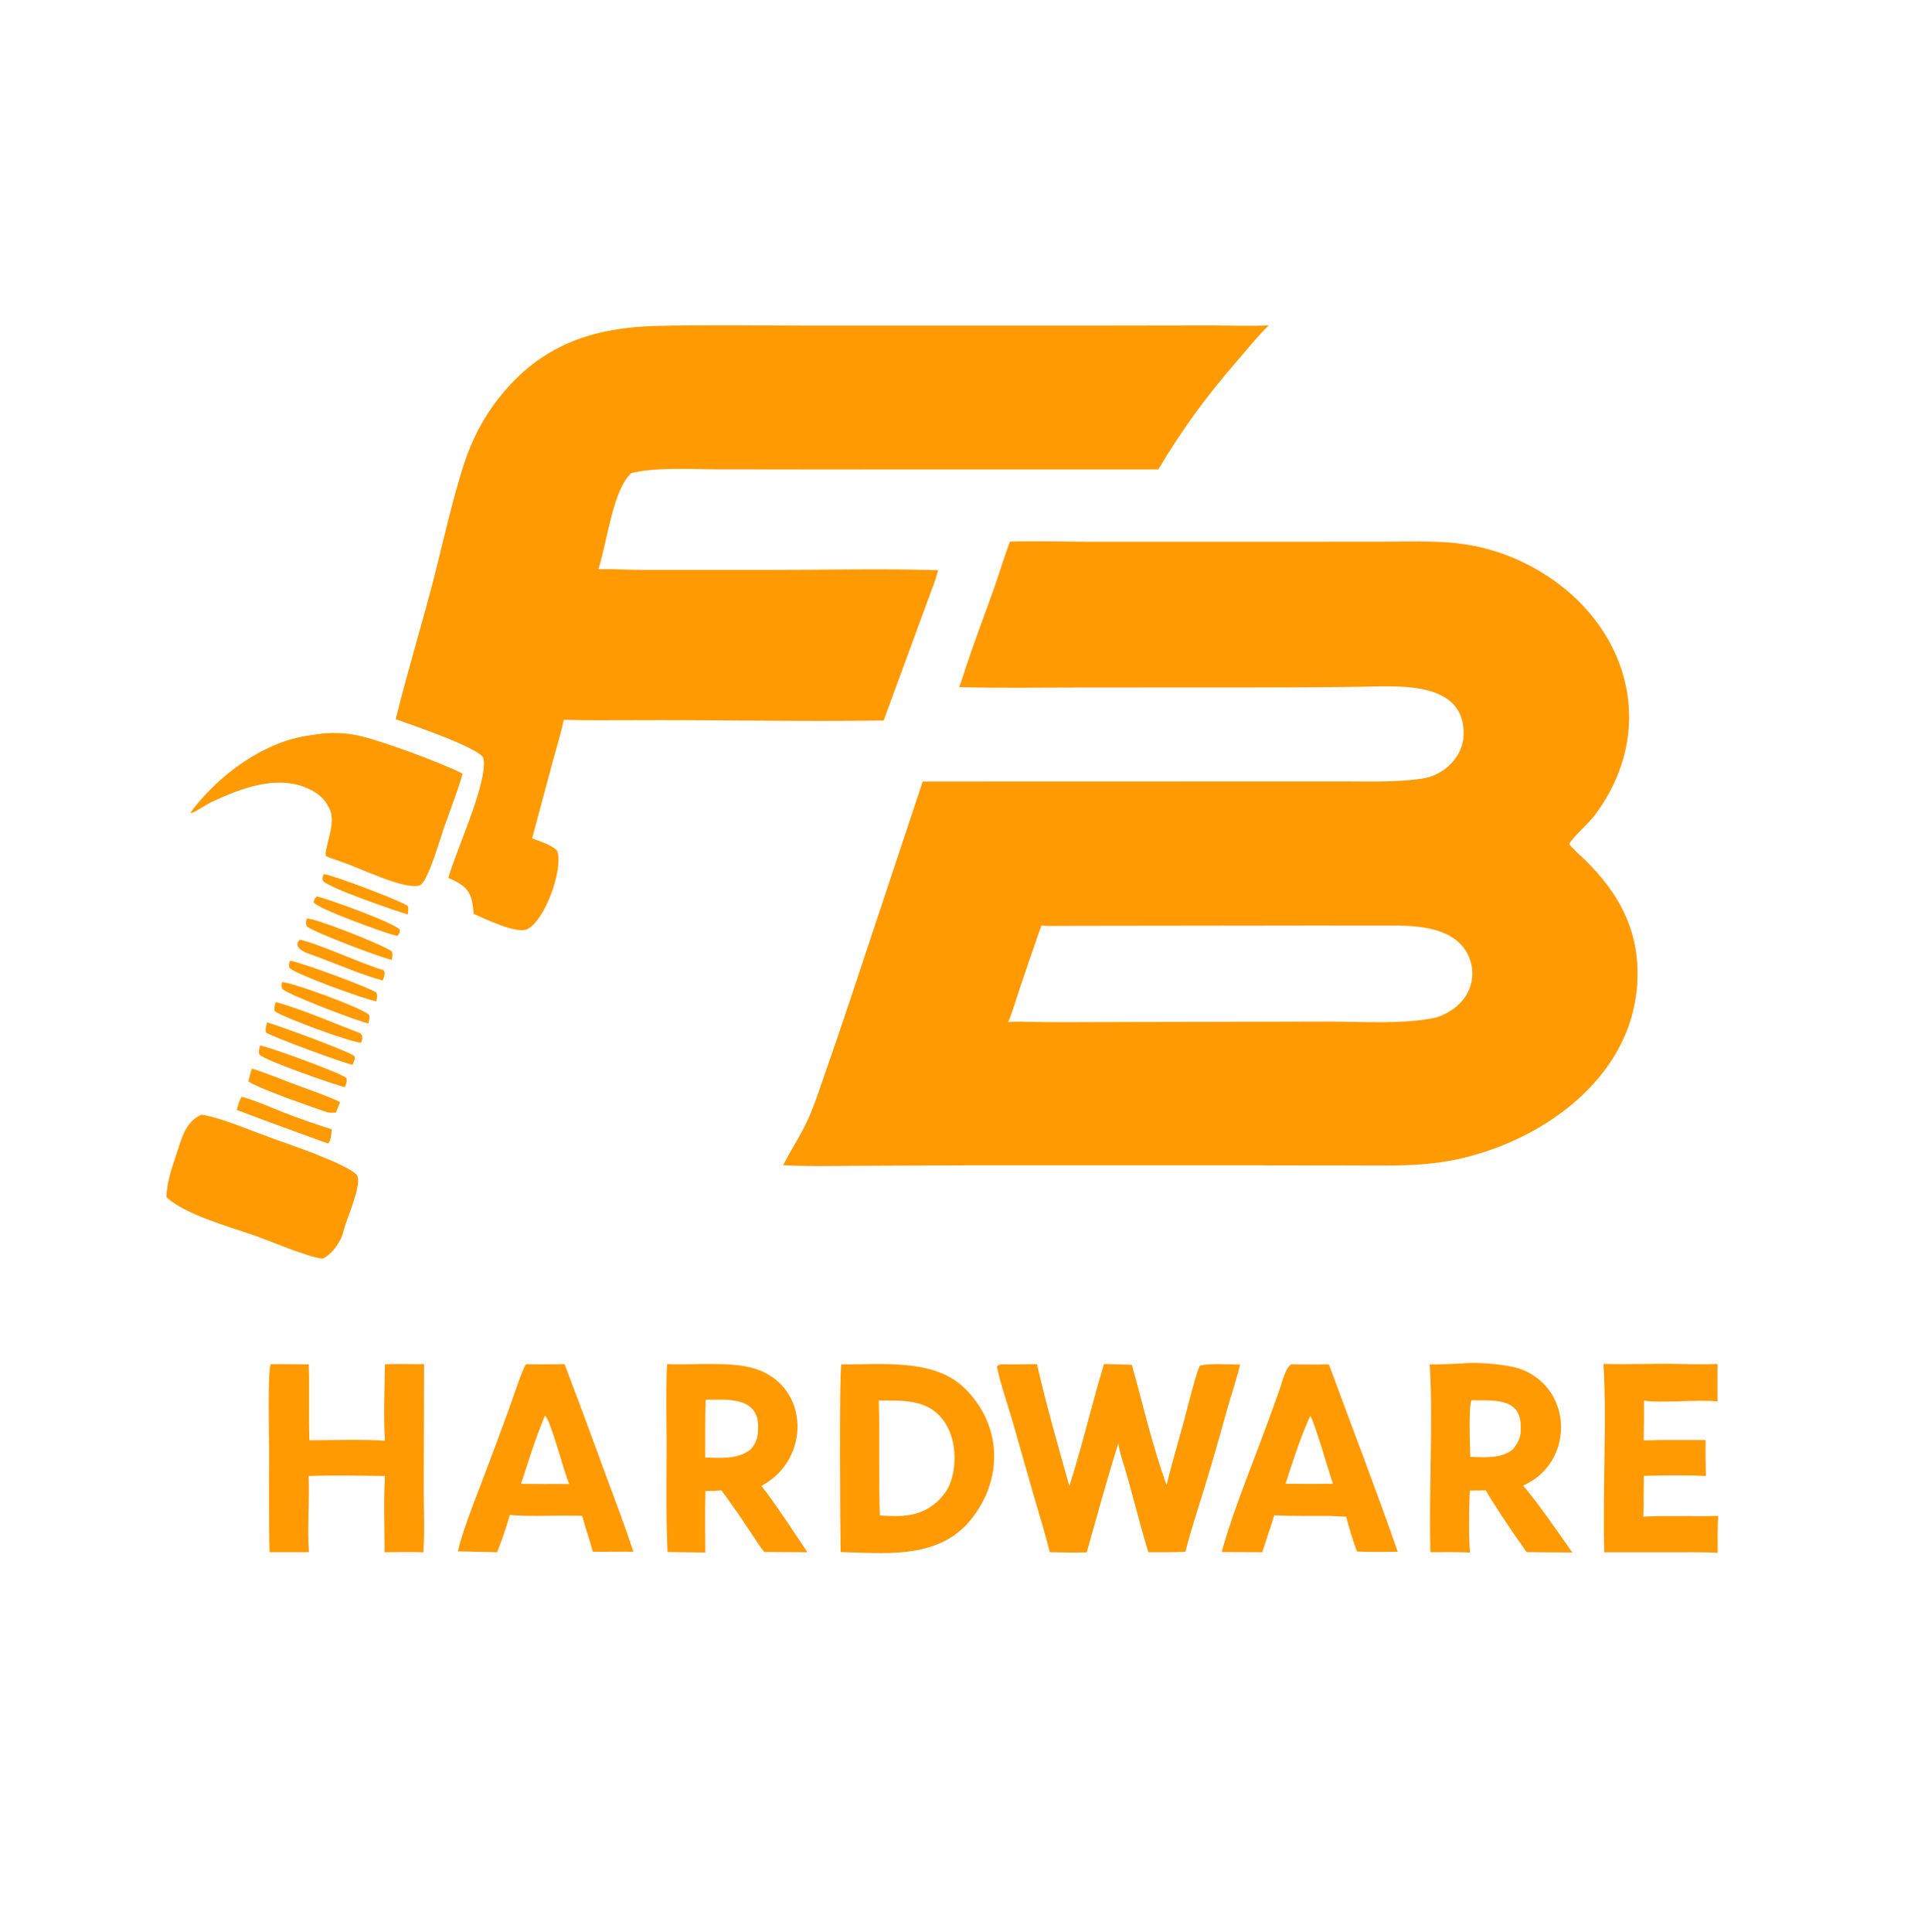 <?xml version="1.0" encoding="utf-8" ?><svg xmlns="http://www.w3.org/2000/svg" xmlns:xlink="http://www.w3.org/1999/xlink" width="499" height="500" viewBox="0 0 499 500"><path fill="#FF9A02" d="M261.378 140.188C267.658 139.943 276.186 140.211 282.695 140.206L329.264 140.203L357.934 140.183C363.69 140.171 371.278 139.948 376.826 140.563C383.364 141.251 389.715 143.162 395.547 146.196C420.61 159.129 430.176 187.581 412.795 210.924C411.21 213.053 407.091 216.6 406.139 218.415C406.756 219.429 409.202 221.536 410.184 222.497C419.593 231.714 424.741 241.866 423.686 255.321C421.831 278.989 399.635 294.876 378.08 299.82C368.652 301.982 359.918 301.623 350.413 301.618L326.586 301.588L250.189 301.584L221.239 301.714C215.4 301.733 208.455 301.892 202.689 301.55C204.83 297.348 207.651 293.177 209.493 288.864C210.987 285.366 212.315 281.301 213.569 277.689C215.666 271.677 217.724 265.652 219.743 259.614L238.807 202.259L323.238 202.237L348.184 202.236C354.865 202.235 361.641 202.495 368.242 201.48C373.672 200.645 378.628 195.942 378.811 190.29C379.279 175.814 361.179 177.642 351.586 177.749C345.142 177.84 338.697 177.894 332.253 177.913L278.972 177.938C268.968 177.936 258.186 178.119 248.23 177.832C248.889 176.301 249.372 174.525 249.9 172.93C252.219 165.926 254.866 159.041 257.327 152.084C258.716 148.156 259.917 144.074 261.378 140.188ZM260.932 264.539C262.737 264.299 264.556 264.419 266.37 264.457C272.78 264.589 279.188 264.528 285.599 264.509L343.819 264.382C352.538 264.41 363.316 265.145 371.684 263.349C375.047 262.273 378.18 260.086 379.852 256.913C381.191 254.342 381.44 251.34 380.542 248.584C377.899 240.457 368.254 239.538 361.076 239.544C353.606 239.551 346.134 239.537 338.663 239.539L287.01 239.603L275.325 239.623C273.955 239.622 270.705 239.694 269.525 239.535C267.639 244.93 265.782 250.335 263.954 255.751C263.225 257.936 261.813 262.625 260.932 264.539Z"/><path fill="#FF9A02" d="M169.283 84.367C182.526 84.016 196.799 84.274 210.092 84.275L284.879 84.268L313.747 84.228C318.172 84.227 324.099 84.478 328.389 84.192C325.567 86.906 322.71 90.505 320.109 93.498C312.214 102.582 305.92 111.173 299.802 121.48L207.566 121.484L185.179 121.458C178.606 121.424 169.574 120.883 163.406 122.436C158.643 126.698 157.153 140.249 154.883 147.316C158.637 147.235 162.673 147.48 166.479 147.488L198.975 147.49C213.039 147.513 228.882 147.122 242.793 147.568L242.153 149.86L228.707 186.46C206.89 186.793 184.934 186.266 163.103 186.381C157.439 186.411 151.559 186.445 145.918 186.269C145.361 189.176 143.996 193.627 143.187 196.618L137.72 216.984C139.029 217.396 143.893 219.146 144.271 220.379C145.75 225.206 140.945 238.473 136.363 240.503C133.592 241.731 125.542 237.783 122.575 236.503C122.213 231.03 121.074 229.33 116.03 227.215C117.914 220.345 126.346 202.374 125.116 196.267C124.608 193.749 106.142 187.421 102.423 186.143C105.501 173.51 109.575 160.439 112.794 147.665C114.982 138.981 118.452 123.476 121.654 115.803C124.118 109.752 127.68 104.209 132.16 99.453C142.333 88.551 154.712 84.834 169.283 84.367Z"/><path fill="#FF9A02" d="M217.774 353.097C228.055 353.215 241.622 351.495 249.558 359.167C259.988 369.251 259.675 384.432 249.925 394.822C241.414 403.46 228.746 401.935 217.567 401.673C217.455 396.89 217.172 354.835 217.774 353.097ZM242.789 388.43C244.638 386.519 245.703 384.994 246.397 382.385C247.838 376.971 247.01 370.118 242.842 366.067C238.751 362.089 232.701 362.465 227.443 362.457C227.722 372.325 227.392 382.255 227.713 392.213C233.45 392.542 238.059 392.661 242.598 388.604L242.789 388.43Z"/><path fill="#FF9A02" d="M285.74 353.011C288.099 353.027 290.575 353.14 292.943 353.21C296.006 364.138 298.085 373.598 301.928 384.36C303.346 378.43 305.278 372.129 306.837 366.192C307.488 363.715 309.586 355.301 310.524 353.474C312.112 352.738 318.692 353.165 320.961 353.152C320.028 356.992 318.547 361.408 317.434 365.313C315.599 372.061 313.654 378.779 311.601 385.464C310.037 390.58 308.075 396.458 306.798 401.595C303.926 401.762 300.157 401.695 297.225 401.72C294.722 393.705 292.864 385.396 290.333 377.374C289.926 376.083 289.664 374.844 289.463 373.509C286.634 382.41 283.832 392.68 281.262 401.753C277.992 401.836 274.988 401.784 271.716 401.706C270.495 396.808 268.803 391.389 267.386 386.49L261.954 367.441C261.347 365.369 258.007 355.04 258.059 353.61C258.682 353.004 258.597 353.199 259.692 353.073C262.447 353.151 265.611 353.06 268.391 353.036C270.862 363.799 273.786 373.959 276.767 384.576C280.201 373.917 282.532 363.564 285.74 353.011Z"/><path fill="#FF9A02" d="M378.404 352.858C382.098 352.415 390.485 353.071 393.937 354.446C407.297 359.764 407.39 378.691 394.18 384.488C396.937 387.366 404.42 398.18 406.941 401.776C403.003 401.769 399.066 401.737 395.128 401.681C394.657 401.114 394.215 400.4 393.8 399.776C391.627 396.853 386.289 388.812 384.558 385.709L380.422 385.764C380.197 389.866 380.097 397.859 380.466 401.819C377.48 401.612 373.305 401.714 370.225 401.706C369.773 385.935 370.932 368.409 370.053 353.131C372.838 353.112 375.623 353.02 378.404 352.858ZM380.551 377.053C384.337 377.119 388.421 377.576 391.508 375.133C393.441 372.797 393.778 371.338 393.564 368.321C393.078 361.458 385.599 362.568 380.886 362.371C380.055 363.605 380.486 374.793 380.551 377.053Z"/><path fill="#FF9A02" d="M172.703 353.029C179.581 353.344 189.198 352.219 195.506 354.247C209.695 358.81 209.825 377.874 197.054 384.547C200.433 388.728 205.83 397.057 208.965 401.722L200.937 401.671L197.792 401.64C196.867 400.543 194.921 397.525 194.068 396.238C191.643 392.58 189.328 389.229 186.715 385.705C185.141 385.829 184.163 385.901 182.577 385.851C182.446 391.074 182.536 396.547 182.548 401.789C179.29 401.729 176.033 401.686 172.775 401.662C172.255 390.689 172.648 379.123 172.499 368.077C172.472 366.006 172.384 354.668 172.703 353.029ZM182.532 377.222C186.636 377.29 190.751 377.776 194.196 375.19C195.915 373.231 196.192 371.801 196.218 369.257C196.296 361.445 188.106 362.181 182.64 362.256C182.482 367.382 182.534 372.116 182.532 377.222Z"/><path fill="#FF9A02" d="M83.417 189.846C86.388 189.547 89.386 189.692 92.314 190.275C97.905 191.347 114.558 197.533 119.732 200.228C118.525 204.524 116.75 208.992 115.255 213.255C114.252 215.636 110.852 228.515 108.529 229.175C104.647 230.278 93.312 224.758 89.25 223.339C87.891 222.863 85.395 222.032 84.315 221.545C84.04 218.978 87.072 213.062 85.345 209.428C83.997 206.592 82.302 205.211 79.482 203.971C71.554 200.484 62.131 204.082 54.843 207.523C52.982 208.402 51.447 209.66 49.51 210.456L49.346 210.293C49.538 209.986 49.744 209.688 49.963 209.4C56.871 200.506 67.906 192.306 79.148 190.464C80.556 190.233 82.001 190.038 83.417 189.846Z"/><path fill="#FF9A02" d="M99.627 353.09C102.313 352.917 106.808 353.086 109.752 353.03L109.673 385.073C109.666 390.168 109.935 396.819 109.571 401.733C106.312 401.607 102.816 401.693 99.535 401.722C99.51 395.841 99.266 387.659 99.642 381.982C92.804 381.908 86.805 381.754 79.894 381.996C80.154 388.325 79.488 395.26 79.963 401.695L69.773 401.702C69.536 393.06 69.664 383.806 69.652 375.127C69.646 371.194 69.246 356.075 70.032 353.06C73.106 352.992 76.773 353.112 79.923 353.102C80.125 359.428 79.871 366.123 80.076 372.736C85.621 372.744 94.356 372.467 99.636 372.857C99.208 368.034 99.554 358.176 99.627 353.09Z"/><path fill="#FF9A02" d="M334.24 353.07C337.433 353.171 340.747 353.124 343.952 353.119C349.881 369.232 356.144 385.423 361.759 401.581C358.317 401.625 354.637 401.703 351.218 401.524C350.208 399.008 349.108 395.138 348.409 392.509C347.081 392.495 345.648 392.394 344.312 392.325C339.59 392.307 334.481 392.381 329.791 392.165C328.888 395.233 327.669 398.598 326.683 401.711L316.219 401.668C316.351 401.108 316.496 400.551 316.655 399.998C319.463 390.26 324.33 378.409 327.923 368.598C329.101 365.408 330.253 362.208 331.381 359C332.014 357.194 332.695 353.929 334.24 353.07ZM332.717 384.006L339.312 384.05L344.991 384.005C344.116 381.612 340.084 367.522 339.107 366.446C336.544 372.064 334.624 378.127 332.717 384.006Z"/><path fill="#FF9A02" d="M136.155 353.063C139.481 353.119 142.808 353.111 146.134 353.038C149.706 362.466 153.217 371.917 156.667 381.39C159.138 388.094 161.72 394.801 163.94 401.589C160.482 401.524 156.93 401.635 153.425 401.583C152.603 398.451 151.512 395.425 150.661 392.269L146.062 392.236C142.104 392.259 135.692 392.452 131.939 392.064C131.136 395.097 129.802 398.806 128.661 401.722L118.521 401.482C119.467 397.013 122.433 389.442 124.139 384.965C126.739 378.154 129.291 371.323 131.795 364.475C132.349 362.96 135.373 353.754 136.155 353.063ZM134.848 384.03L140.938 384.079C143.035 384.076 145.247 384.035 147.335 384.09C145.992 381.211 142.541 367.417 141.032 366.351C138.253 373.169 137.063 377.332 134.848 384.03Z"/><path fill="#FF9A02" d="M52.068 288.503C52.532 288.551 52.992 288.624 53.447 288.722C58.364 289.763 65.051 292.645 70.538 294.615C74.829 296.155 89.36 301.055 92.264 303.985C94.121 305.858 89.497 315.855 88.895 318.66C88.39 321.015 86.204 324.451 83.518 325.734C79.468 325.3 70.121 321.236 65.752 319.705C59.208 317.411 47.909 314.343 43.065 309.801C43.228 305.336 44.807 301.365 46.165 297.162C47.339 293.53 48.365 290.267 52.068 288.503Z"/><path fill="#FF9A02" d="M415 352.971C421.685 353.183 428.524 352.814 435.225 352.998C438.309 353.083 441.483 353.112 444.561 352.996C444.47 356.171 444.517 359.513 444.519 362.702C439.586 362.122 429.531 363.219 425.491 362.467C425.511 365.903 425.485 369.338 425.413 372.773C430.481 372.604 436.305 372.711 441.43 372.692C441.401 375.792 441.43 378.892 441.515 381.992C436.136 381.728 430.815 381.822 425.436 381.958C425.473 383.588 425.418 385.416 425.405 387.062C425.423 388.98 425.436 390.606 425.304 392.515C431.202 392.163 438.523 392.507 444.702 392.313C444.5 395.195 444.563 398.983 444.574 401.894C441.358 401.636 436.887 401.733 433.593 401.729L415.214 401.722C414.714 386.081 415.923 368.389 415 352.971Z"/><path fill="#FF9A02" d="M65.159 276.571C66.465 276.848 72.027 278.97 73.619 279.608C78.124 281.413 83.742 283.18 88.044 285.218L86.927 287.954C86.359 287.987 85.097 288.014 84.601 287.838C79.81 286.134 68.235 282.245 64.284 279.906C64.546 278.787 64.838 277.675 65.159 276.571Z"/><path fill="#FF9A02" d="M62.532 283.867C65.634 284.608 70.608 286.802 73.71 288.024C77.709 289.571 81.759 290.985 85.853 292.263C85.721 293.72 85.776 294.903 84.915 295.956C77.121 293.085 68.991 290.219 61.283 287.252C61.629 286.054 61.867 284.907 62.532 283.867Z"/><path fill="#FF9A02" d="M67.335 270.593C69.622 270.882 88.67 277.872 89.665 279.009C89.866 280.167 89.673 280.073 89.203 281.363C86.219 280.589 68.814 274.583 67.164 272.939C66.852 272.009 67.077 271.595 67.335 270.593Z"/><path fill="#FF9A02" d="M69.144 264.59C72.036 265.408 90.625 272.194 91.746 273.346C91.975 274.159 91.585 274.748 91.244 275.569C89.458 275.346 69.483 267.996 68.81 267.168C68.61 266.258 68.907 265.504 69.144 264.59Z"/><path fill="#FF9A02" d="M71.355 259.372C71.436 259.379 71.516 259.385 71.596 259.392C78.846 261.44 86.195 264.735 93.284 267.411C93.433 267.608 93.582 267.805 93.731 268.002C93.849 268.854 93.721 269.058 93.454 269.862C90.61 269.714 73.123 263.238 71.145 261.726C70.843 260.887 71.128 260.265 71.355 259.372Z"/><path fill="#FF9A02" d="M73 254.177C75.459 254.144 93.78 260.899 95.493 262.604C95.787 263.371 95.517 264.036 95.331 264.873C92.769 264.333 74.926 257.592 73.141 255.991C72.741 254.962 72.838 255.354 73 254.177Z"/><path fill="#FF9A02" d="M79.399 237.696C82.006 237.729 99.067 244.509 101.324 246.164C101.737 246.953 101.53 247.526 101.395 248.43C98.144 247.659 81.728 241.489 79.433 239.772C79.039 238.798 79.213 238.915 79.399 237.696Z"/><path fill="#FF9A02" d="M75.034 248.637C77.212 248.772 96.144 255.772 97.403 256.888C97.772 257.752 97.572 258.209 97.387 259.14C94.675 258.734 76.457 252.13 74.962 250.521C74.66 249.792 74.847 249.414 75.034 248.637Z"/><path fill="#FF9A02" d="M77.54 243.199C81.623 243.868 94.159 249.65 99.21 251.056C99.317 251.198 99.425 251.34 99.532 251.482C99.614 252.378 99.349 252.905 99.059 253.757C92.895 252.08 86.58 249.188 80.546 247.053C79.234 246.588 77.603 246.016 76.998 244.741C77.067 243.626 76.896 244.122 77.54 243.199Z"/><path fill="#FF9A02" d="M82.023 231.975C84.777 232.61 101.995 238.776 103.458 240.602C103.469 241.551 103.433 241.296 102.869 242.246C102.343 242.108 101.819 241.963 101.297 241.81C98.63 241.034 82.129 235.182 81.208 233.508C81.333 232.623 81.43 232.626 82.023 231.975Z"/><path fill="#FF9A02" d="M83.785 226.211C86.119 226.463 102.503 232.634 105.387 234.355C105.827 234.618 105.627 236.064 105.516 236.669C102.309 235.683 84.795 229.744 83.549 227.904C83.428 227.026 83.489 227.018 83.785 226.211Z"/></svg>